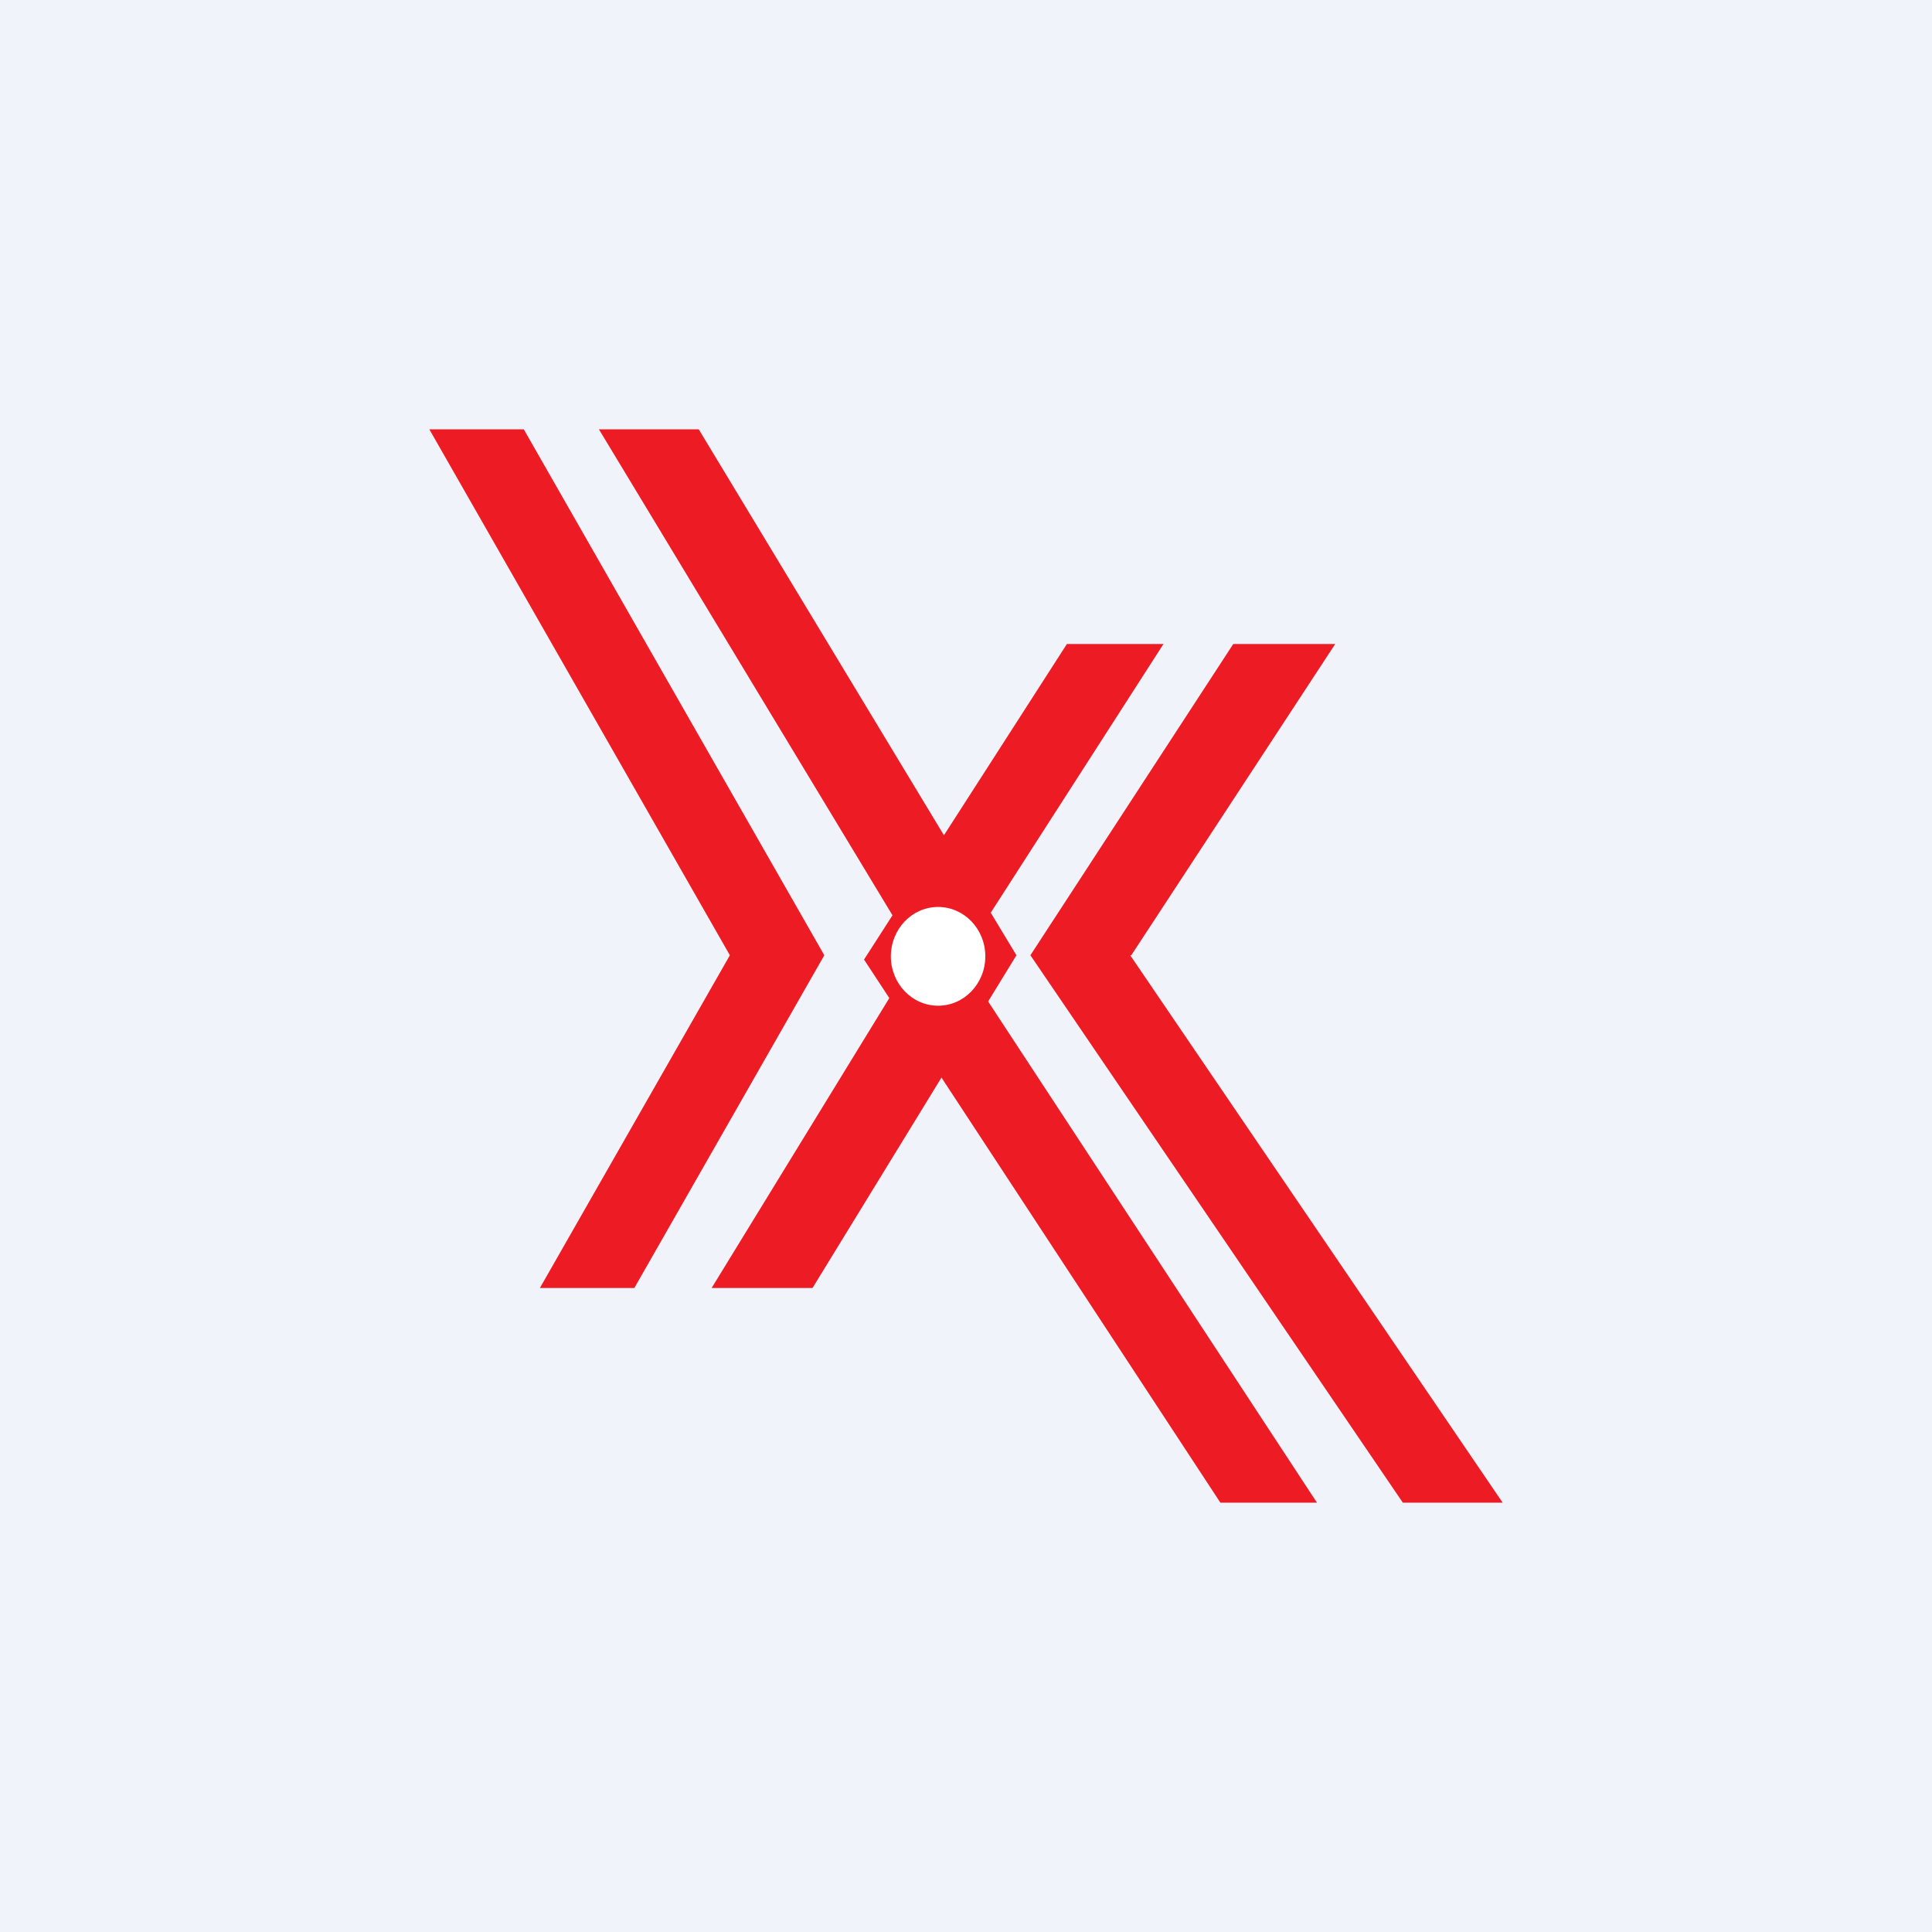 <!-- by TradingView --><svg width="18" height="18" viewBox="0 0 18 18" xmlns="http://www.w3.org/2000/svg"><path fill="#F0F3FA" d="M0 0h18v18H0z"/><path d="M14 14h-.93L9.6 8.9h.93L14 14ZM4.88 4H4l2.8 4.9h.88L4.88 4Zm1.03 8h-.88L6.8 8.9h.88L5.91 12Zm6.51-6h-.93L9.6 8.9h.94l1.9-2.9ZM6.51 4h-.93l2.96 4.9h.93L6.51 4Zm1.05 8h-.93l1.9-3.1h.94L7.57 12Z" fill="#ED1C24"/><path d="M9.94 6h.9L8.95 8.94h-.9L9.94 6Zm1.43 8h.9L8.95 8.94h-.9L11.37 14Z" fill="#ED1C24"/><ellipse cx="8.74" cy="8.91" rx=".44" ry=".46" fill="#fff"/></svg>